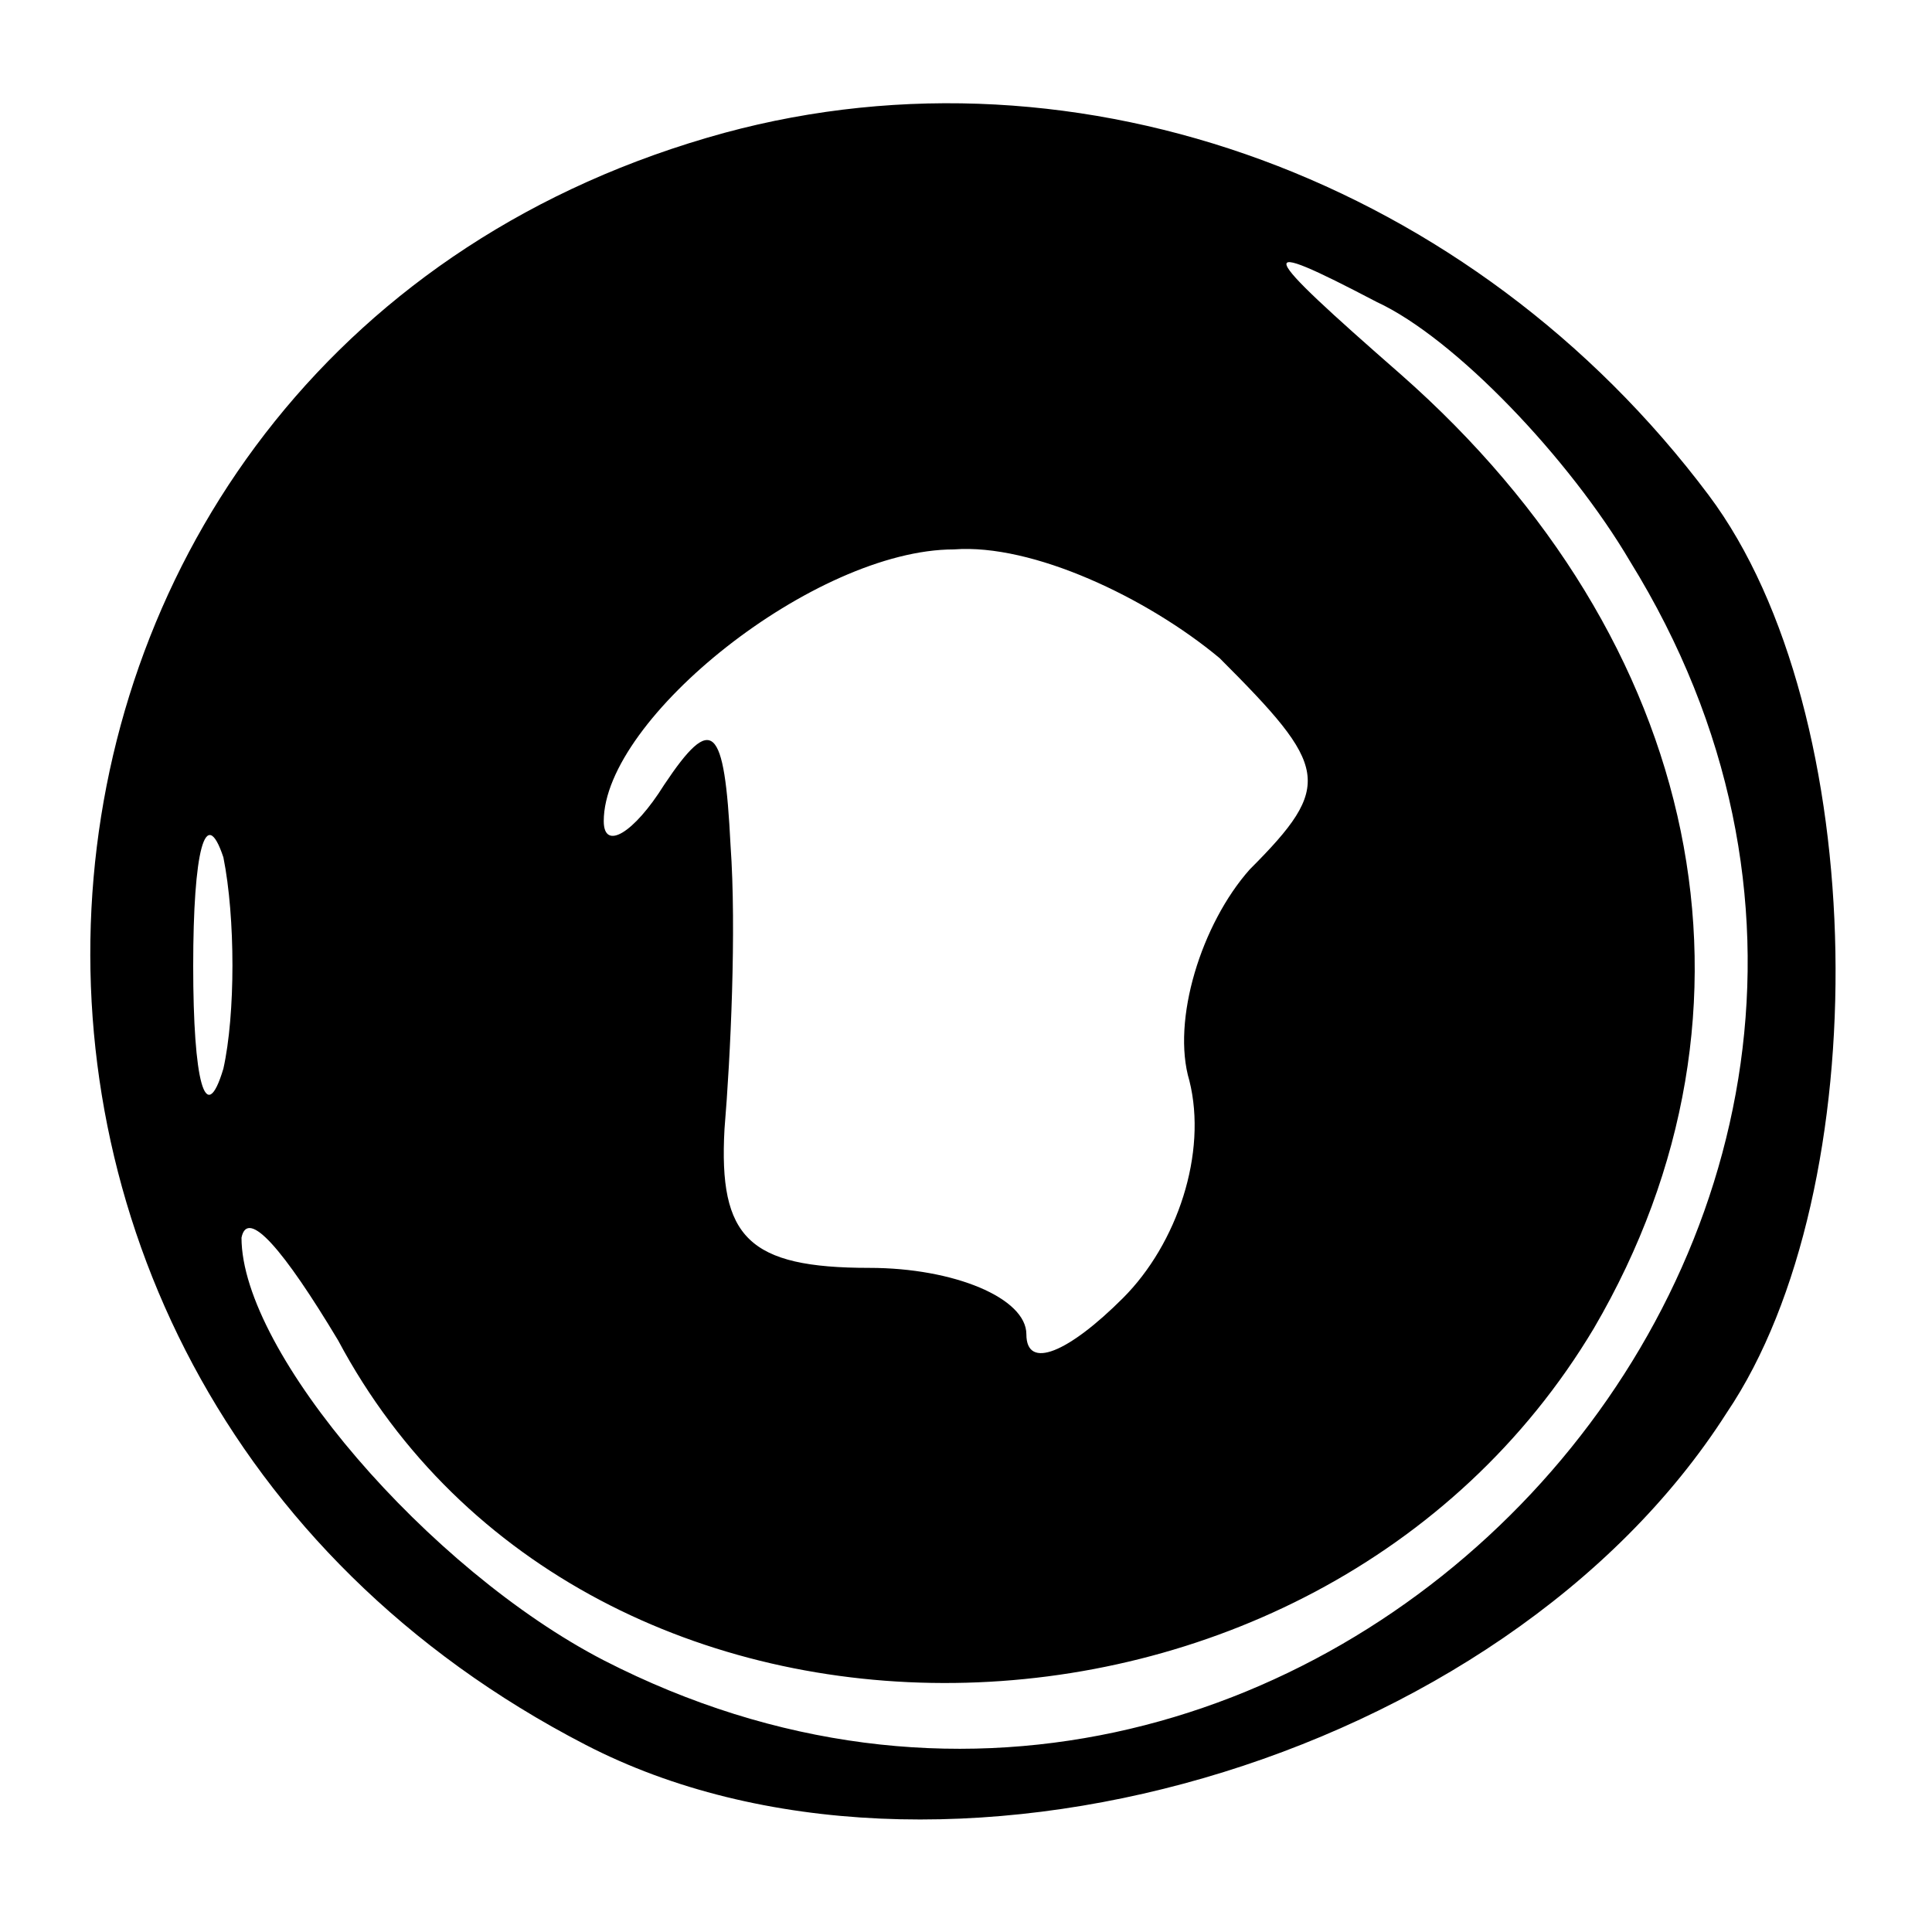 <?xml version="1.0" standalone="no"?>
<!DOCTYPE svg PUBLIC "-//W3C//DTD SVG 20010904//EN"
 "http://www.w3.org/TR/2001/REC-SVG-20010904/DTD/svg10.dtd">
<svg version="1.0" xmlns="http://www.w3.org/2000/svg"
 width="32pt" height="32pt" viewBox="0 0 32 32"
 preserveAspectRatio="xMidYMid meet">

<g transform="translate(0,32) scale(0.1,-0.1)"
fill="#000000" stroke="none">
<path d="M120 298 c-128 -35 -143 -205 -23 -267 58 -30 152 -3 189 55 25 37
24 116 -3 152 -39 52 -104 76 -163 60z m150 -71 c68 -110 -55 -241 -170 -182
-29 15 -60 51 -60 70 1 5 7 -2 16 -17 41 -77 162 -75 208 2 31 53 18 114 -32
158 -24 21 -25 23 -4 12 13 -6 32 -26 42 -43z m-68 -16 c18 -18 19 -21 5 -35
-8 -9 -13 -25 -10 -35 3 -12 -2 -27 -11 -36 -9 -9 -16 -12 -16 -6 0 6 -12 11
-26 11 -20 0 -25 5 -24 23 1 12 2 33 1 47 -1 20 -3 22 -11 10 -5 -8 -10 -11
-10 -6 0 17 35 45 58 45 13 1 32 -8 44 -18z m-165 -68 c-3 -10 -5 -2 -5 17 0
19 2 27 5 18 2 -10 2 -26 0 -35z"/>
</g>
</svg>
